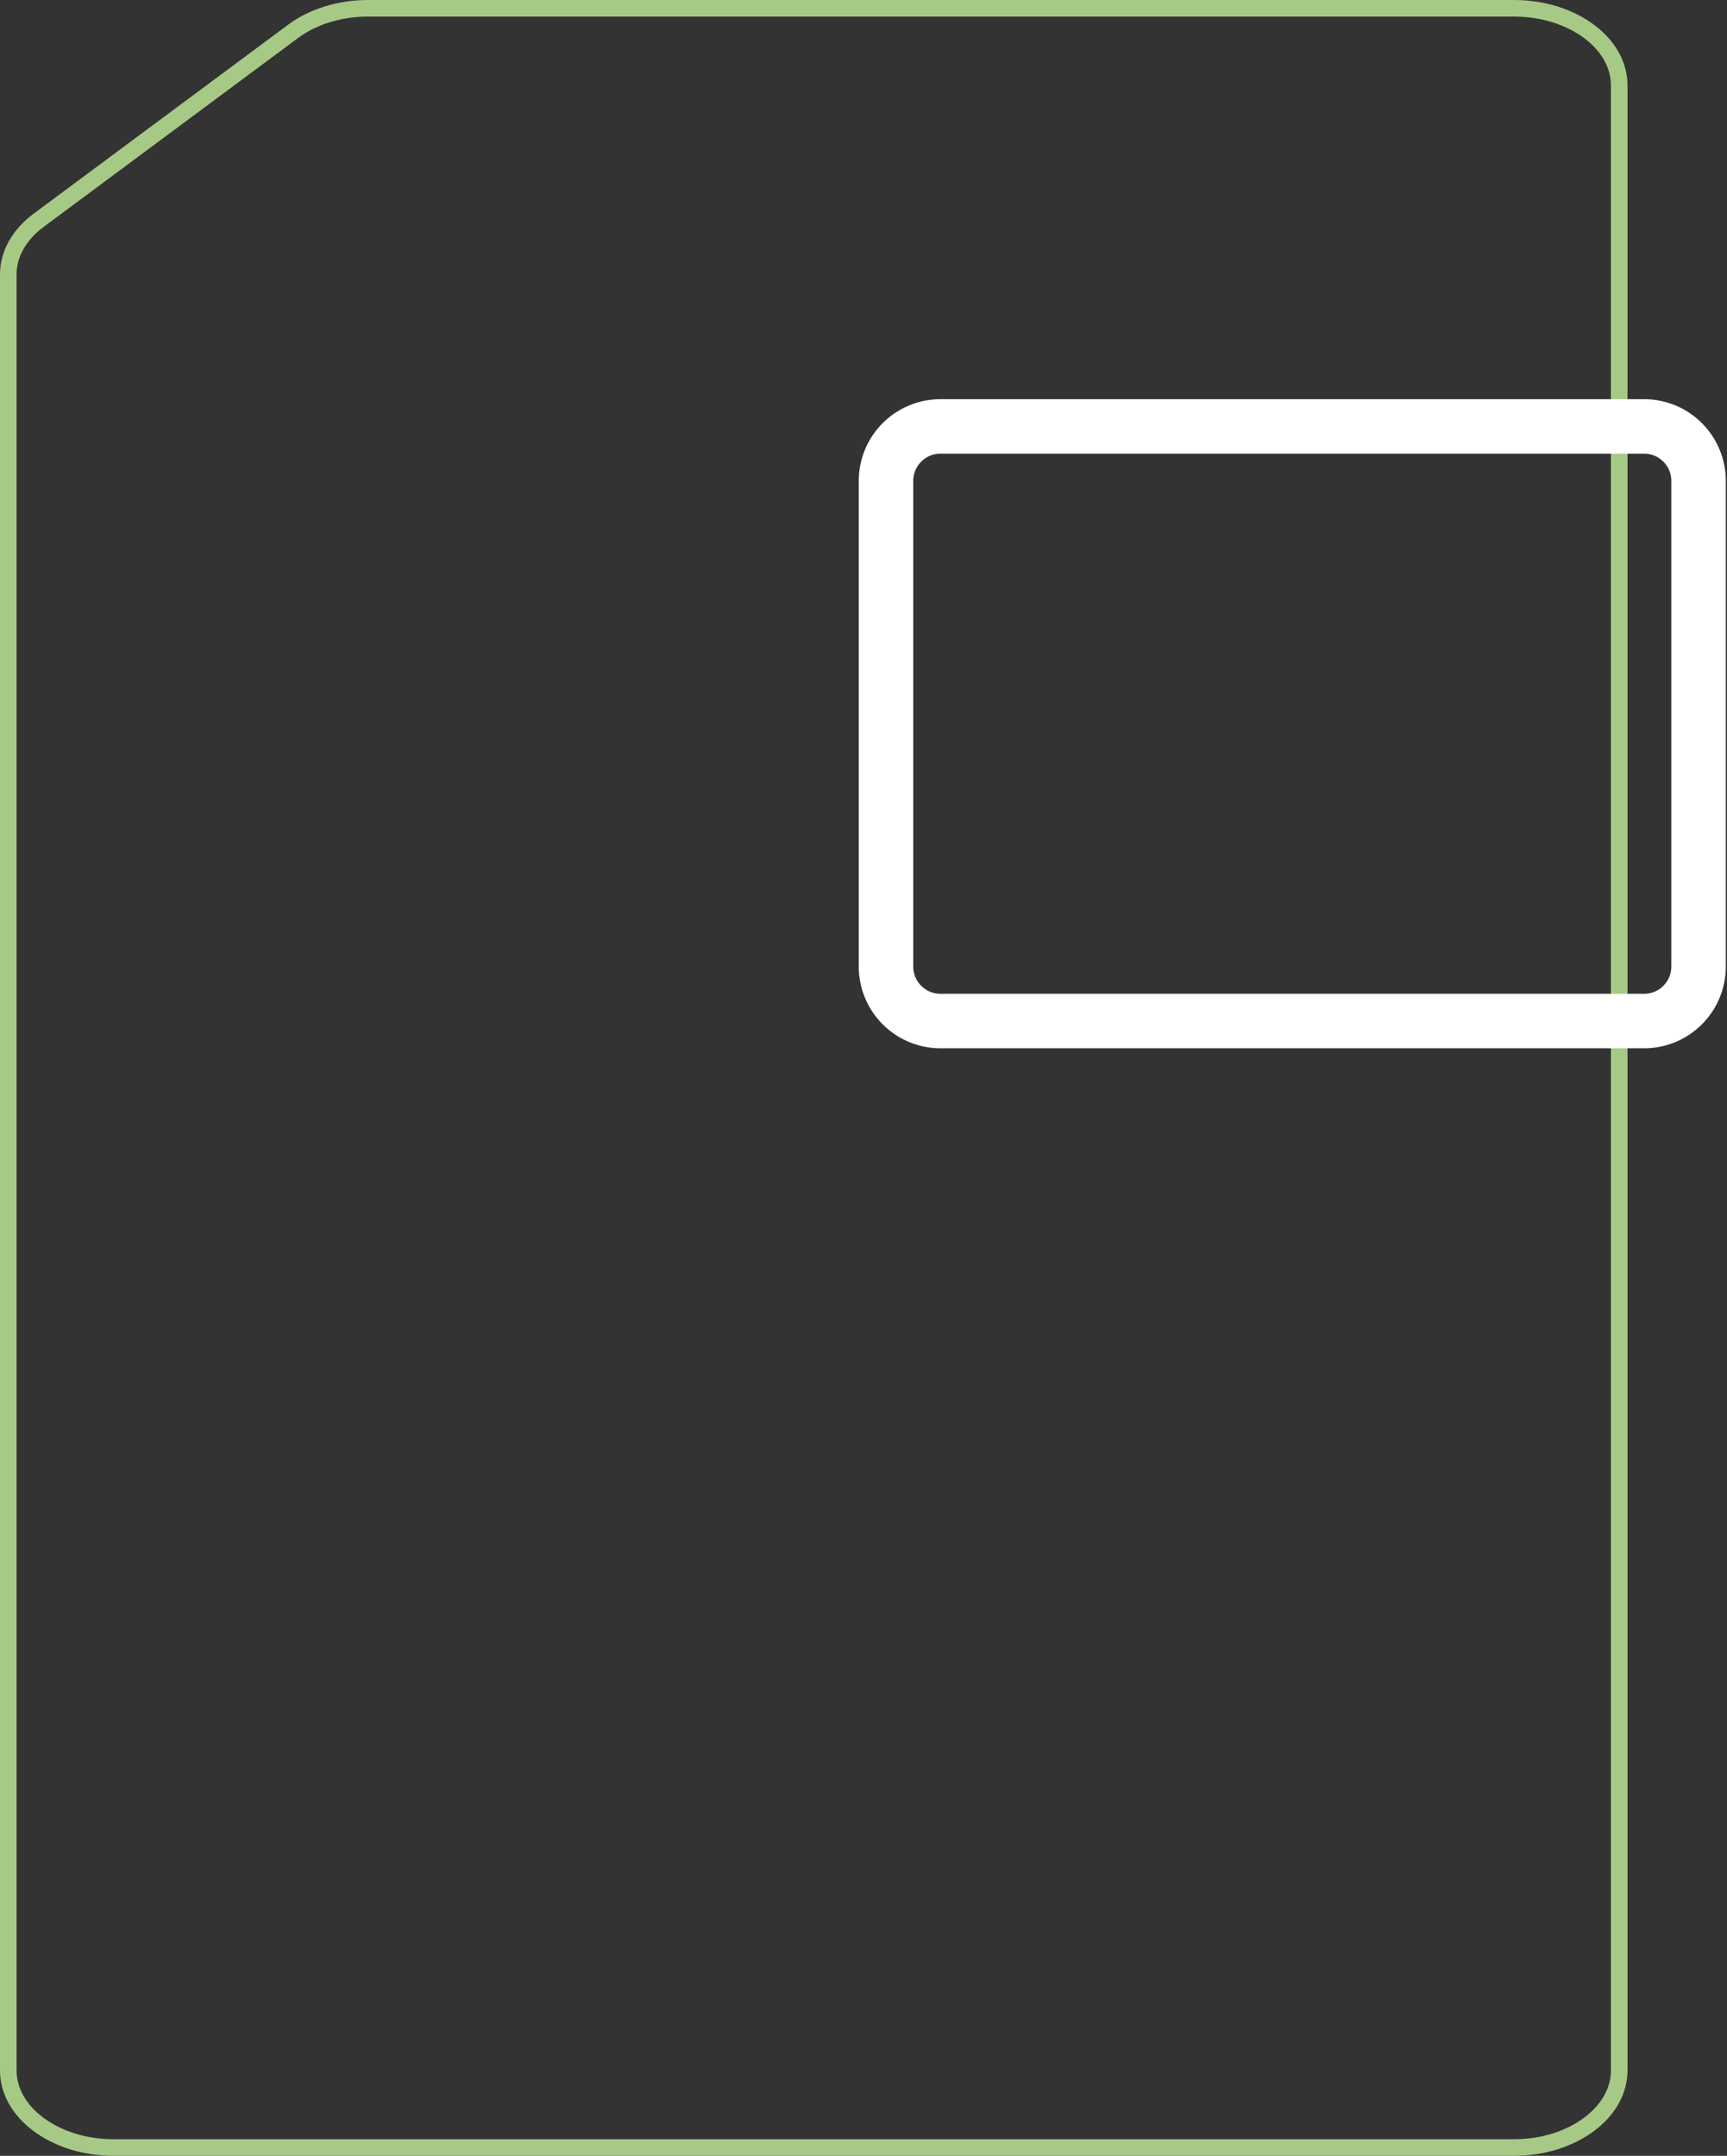 <svg width="729" height="910" viewBox="0 0 729 910" fill="none" xmlns="http://www.w3.org/2000/svg">
<rect x="0" y="0" width="729" height="910" fill="#333333" stroke="none"/>
<path d="M683.5 35.979C683.5 27.39 678.873 19.349 670.868 13.336C662.861 7.323 651.64 3.5 639.097 3.5H155.355C143.395 3.5 132.051 7.049 123.763 13.203L16.312 92.987C7.918 99.22 3.5 107.465 3.5 115.764V874.021C3.5 882.61 8.127 890.651 16.132 896.663C24.139 902.677 35.36 906.5 47.903 906.5H639.097C651.64 906.5 662.861 902.677 670.868 896.664C678.873 890.651 683.5 882.61 683.5 874.021V35.979Z" stroke="#A7C986" stroke-width="7"/>
<path d="M374 408V203C374 190.297 384.297 180 397 180H694C706.703 180 717 190.297 717 203V408C717 420.703 706.703 431 694 431H397C384.297 431 374 420.703 374 408Z" stroke="white" stroke-width="23" stroke-linecap="round"/>
</svg>

